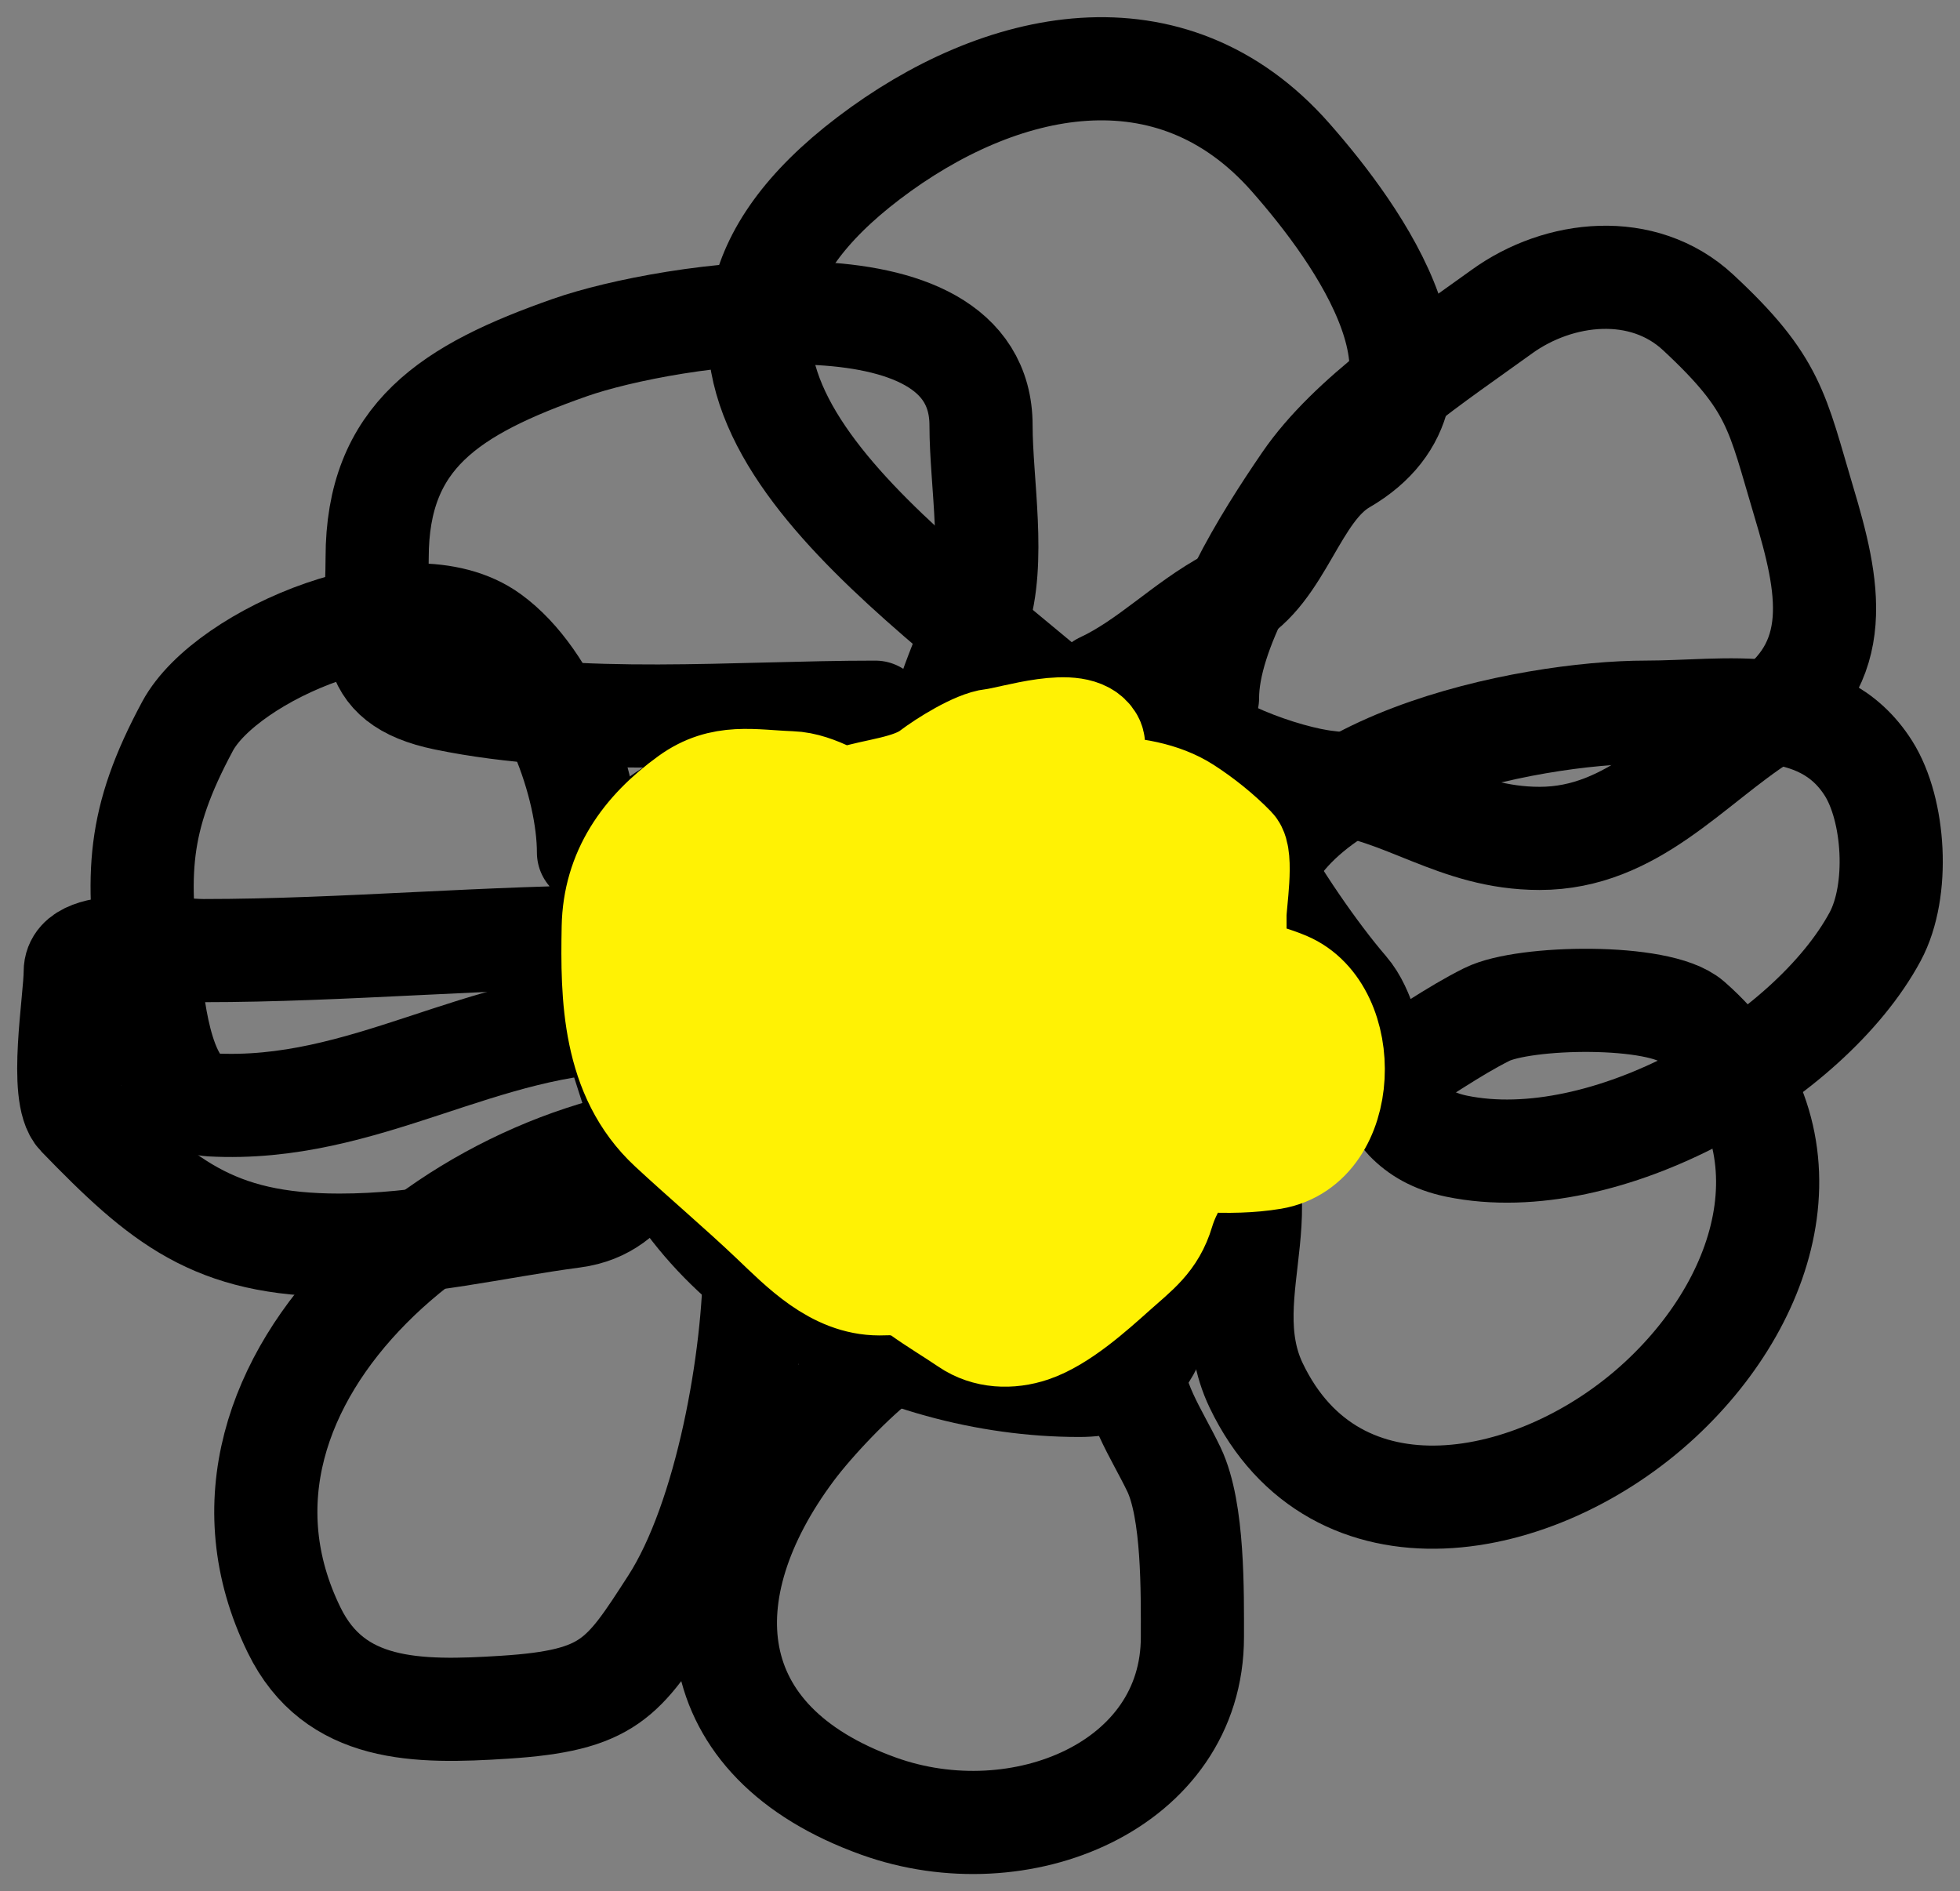 <svg width="57" height="55" viewBox="0 0 57 55" fill="none" xmlns="http://www.w3.org/2000/svg">
<rect x="0" y="0" width="57" height="55" fill="#808080" stroke="none"/>
<path d="M30.288 21.527C26.144 21.527 21.383 21.642 18.214 24.587C16.425 26.248 17.937 30.257 18.531 32.133C20.141 37.218 26.001 40.29 31.385 40.29C34.108 40.29 33.494 37.751 34.678 35.894C36.444 33.125 35.995 29.76 35.995 26.649C35.995 24.64 35.452 22.473 33.898 21.029C32.292 19.537 30.305 20.712 28.531 20.712" stroke="black" stroke-width="3" stroke-linecap="round"/>
<path d="M30.288 19.895C25.127 15.58 17.792 10.279 25.263 4.599C29.077 1.7 34.046 0.618 37.532 4.577C39.512 6.825 42.754 11.32 39.069 13.46C37.64 14.289 37.282 16.635 35.752 17.448C34.446 18.141 33.387 19.271 32.044 19.895" stroke="black" stroke-width="3" stroke-linecap="round"/>
<path d="M35.116 20.303C35.116 18.35 36.777 15.709 37.945 14.003C39.254 12.092 41.768 10.443 43.677 9.063C45.337 7.864 47.782 7.596 49.385 9.086C51.628 11.169 51.677 11.978 52.458 14.592C53.181 17.007 53.704 19.322 51.263 20.892C49.156 22.247 47.484 24.382 44.775 24.382C42.32 24.382 40.848 22.979 38.628 22.75C37.387 22.622 34.764 21.689 34.238 20.71" stroke="black" stroke-width="3" stroke-linecap="round"/>
<path d="M36.434 26.422C36.938 22.204 44.424 20.711 47.874 20.711C50.21 20.711 52.944 20.142 54.338 22.343C55.102 23.55 55.253 25.899 54.533 27.238C52.631 30.771 46.696 34.228 42.361 33.333C39.724 32.789 40.238 30.023 39.166 28.779C38.248 27.713 37.094 26.017 36.434 24.79" stroke="black" stroke-width="3" stroke-linecap="round"/>
<path d="M37.312 32.132C39.675 32.132 41.22 30.513 43.239 29.503C44.322 28.962 48.259 28.889 49.166 29.684C52.843 32.911 51.598 37.623 48.288 40.698C44.727 44.006 38.829 45.092 36.531 40.29C35.208 37.523 37.733 34.563 35.117 32.132" stroke="black" stroke-width="3" stroke-linecap="round"/>
<path d="M32.921 39.474C32.921 40.705 33.623 41.656 34.141 42.737C34.712 43.933 34.677 46.312 34.677 47.61C34.677 51.936 29.666 54.003 25.555 52.527C20.312 50.645 19.99 46.267 23.042 42.171C23.658 41.345 24.851 40.088 25.677 39.474C26.553 38.823 26.632 37.43 27.213 36.619" stroke="black" stroke-width="3" stroke-linecap="round"/>
<path d="M21.945 36.619C21.945 39.441 21.139 44.145 19.53 46.635C18.119 48.821 17.718 49.454 14.676 49.649C12.122 49.813 9.731 49.812 8.554 47.406C4.963 40.066 13.848 32.948 21.067 32.948" stroke="black" stroke-width="3" stroke-linecap="round"/>
<path d="M18.432 29.685C13.998 29.685 10.637 32.378 6.138 32.132C4.701 32.054 4.475 29.313 4.358 28.439C3.954 25.438 3.973 23.873 5.455 21.119C6.583 19.023 11.883 16.772 14.261 18.491C16.008 19.753 17.114 22.832 17.114 24.79" stroke="black" stroke-width="3" stroke-linecap="round"/>
<path d="M25.456 20.712C21.379 20.712 16.874 21.138 12.943 20.326C10.463 19.814 10.968 18.4 10.968 16.225C10.968 12.683 13.088 11.331 16.578 10.106C19.396 9.117 28.53 7.682 28.53 12.372C28.53 14.042 28.968 16.329 28.432 17.947C27.914 19.511 27.212 20.681 27.212 22.343" stroke="black" stroke-width="3" stroke-linecap="round"/>
<path d="M18.433 27.238C14.23 27.238 9.995 27.645 5.92 27.645C5.027 27.645 2.188 27.197 2.188 28.257C2.188 29.075 1.706 31.852 2.285 32.45C4.697 34.939 6.199 36.211 9.871 36.211C12.308 36.211 14.312 35.687 16.676 35.373C18.558 35.123 18.901 33.314 19.75 32.132" stroke="black" stroke-width="3" stroke-linecap="round"/>
<path d="M26.343 26.962C24.86 26.962 24.851 28.092 25.619 29.206C26.826 30.954 30.015 30.785 31.24 29.178C31.633 28.662 32.404 27.127 31.838 26.523C31.058 25.691 29.023 25.974 27.968 25.974C26.922 25.974 26.599 25.948 26.505 27.044C26.387 28.433 26.472 29.773 27.407 30.914C28.948 32.798 31.062 30.442 30.974 28.767C30.927 27.873 29.998 27.703 29.209 27.703C28.162 27.703 28.261 29.216 28.204 29.906C28.177 30.234 27.816 31.324 28.263 31.532C28.661 31.717 30.017 31.858 30.272 31.408C31.195 29.783 26.665 28.556 25.87 30.201C25.674 30.606 25.409 31.842 25.915 32.143C26.573 32.534 28.122 32.618 28.596 31.937C30.017 29.889 27.583 26.699 25.087 26.859C24.007 26.928 24.062 28.73 24.112 29.405C24.2 30.588 24.502 31.392 25.915 31.408C27.183 31.423 27.674 30.677 27.776 29.556C27.921 27.956 26.899 27.089 25.279 26.743C24.292 26.531 23.063 26.33 22.044 26.482C21.424 26.574 21.4 27.756 21.431 28.19C21.516 29.372 24.628 29.92 24.74 28.623C24.777 28.189 24.913 27.358 24.423 27.113C23.783 26.793 22.738 26.61 22.015 26.592C21.245 26.572 21.402 27.814 21.66 28.321C22.098 29.179 22.62 27.905 22.62 27.518C22.62 26.593 21.968 25.942 20.959 25.734C20.227 25.583 19.191 26.54 19.002 27.113C18.677 28.093 18.682 28.824 19.23 29.741C19.423 30.063 19.378 30.448 19.533 30.791C19.669 31.091 19.942 31.723 19.962 32.026C19.996 32.567 20.727 34.196 21.365 34.366C22.373 34.633 23.412 35.336 24.186 36.006C25.126 36.819 25.659 37.46 27.015 37.46C27.838 37.46 28.36 37.475 29.076 37.838C30.004 38.308 30.065 38.881 30.065 37.33C30.065 35.967 30.229 34.512 29.799 33.193C29.583 32.529 29.361 31.49 28.5 31.312C27.398 31.085 26.953 32.013 26.771 32.877C26.582 33.777 26.514 34.72 26.483 35.635C26.469 36.056 26.37 36.697 26.668 37.062C27.3 37.839 29.153 36.476 28.507 35.738C28.127 35.304 24.864 34.949 25.028 35.484C25.157 35.903 26.33 35.986 26.712 35.978C27.66 35.958 26.235 34.313 26.077 34.153C25.347 33.413 24.234 32.503 23.182 32.177C23.013 32.125 23.446 32.368 23.684 32.246C24.33 31.912 22.625 29.267 22.488 28.691C22.313 27.963 22.494 27.579 22.628 26.893C22.956 25.219 24.977 24.739 26.476 24.341C27.549 24.056 28.462 23.595 29.534 23.319C30.27 23.128 30.499 23.156 30.996 22.639C31.227 22.4 31.978 21.904 31.764 21.528C31.355 20.811 29.429 21.47 28.869 21.528C28.375 21.579 27.454 22.16 27.067 22.454C26.479 22.901 25.446 22.973 24.74 23.202C23.855 23.49 23.051 23.714 22.222 24.121C21.053 24.696 21.363 25.686 21.453 26.839C21.572 28.337 22.236 29.507 23.078 30.736C23.268 31.012 23.397 31.263 23.625 31.532C24.206 32.219 25.859 32.387 26.72 32.513C28.263 32.739 28.77 32.323 29.637 31.107C30.551 29.823 31.927 28.357 31.927 26.756C31.927 25.589 31.711 24.799 30.39 24.554C29.677 24.421 28.599 24.041 28.396 24.821C27.641 27.727 27.672 30.756 27.672 33.728C27.672 34.551 27.834 35.083 28.071 35.855C28.321 36.667 30.147 36.417 30.715 36.212C32.067 35.723 32.662 34.849 33.049 33.563C33.372 32.492 33.389 31.344 33.389 30.242C33.389 29.623 33.402 28.805 33.551 28.197C33.803 27.177 33.655 26.035 33.655 24.986C33.655 24.577 33.794 23.647 33.441 23.319C32.906 22.822 32.036 22.763 31.336 22.763C29.883 22.763 29.657 24.399 29.371 25.48C28.937 27.124 28.869 28.733 28.869 30.42C28.869 31.807 28.781 33.215 28.972 34.592C29.089 35.433 29.843 35.658 30.664 35.093C31.737 34.354 32.881 32.64 32.983 31.36C33.073 30.23 33.044 29.07 33.226 27.95C33.364 27.101 33.621 26.104 33.655 25.26C33.676 24.736 33.806 24.219 33.315 23.929C32.471 23.43 31.283 23.504 30.331 23.504C29.056 23.504 27.781 23.504 26.505 23.504C26.116 23.504 25.665 23.566 25.279 23.504C24.469 23.374 23.815 22.791 22.99 22.763C21.893 22.725 21.004 22.497 20.028 23.202C18.709 24.155 17.866 25.357 17.834 26.962C17.795 28.986 17.83 31.281 19.489 32.822C20.466 33.729 21.491 34.593 22.458 35.512C23.293 36.305 24.27 37.337 25.575 37.337C26.192 37.337 26.257 37.233 26.742 37.584C27.192 37.909 27.671 38.191 28.13 38.503C28.684 38.88 29.379 38.907 30.006 38.696C30.856 38.408 31.785 37.57 32.429 36.994C33.07 36.42 33.565 36.082 33.817 35.237C34.197 33.967 35.381 32.92 35.642 31.587C35.959 29.963 35.915 28.273 35.915 26.619C35.915 26.263 36.141 24.907 35.885 24.643C35.485 24.23 34.974 23.82 34.482 23.504C33.158 22.653 30.836 22.834 29.408 23.38C27.286 24.192 26.245 25.477 25.841 27.58C25.602 28.819 25.623 30.151 25.678 31.408C25.753 33.104 28.458 33.168 29.77 33.234C30.783 33.284 32.038 33.425 33.049 33.254C33.43 33.19 33.409 32.152 33.463 31.909C33.575 31.402 33.71 30.945 33.647 30.42C33.561 29.7 32.456 29.289 31.845 29.062C30.863 28.697 29.826 28.456 28.765 28.444C28.141 28.437 27.172 28.279 26.579 28.499C25.541 28.885 25.045 30.163 24.674 31.024C24.302 31.888 24.067 32.729 24.083 33.659C24.095 34.368 24.385 34.889 25.08 35.224C25.52 35.435 26.542 35.702 26.801 35.155C28.036 32.546 26.899 29.687 24.223 28.396C23.149 27.878 21.964 27.641 20.759 27.703C19.806 27.752 20.185 29.429 20.257 30.022C20.589 32.761 23.127 34.992 25.597 36.267C26.182 36.569 27.431 37.049 27.931 36.376C28.344 35.819 28.386 35.019 28.47 34.373C28.58 33.524 28.741 32.65 28.714 31.793C28.621 28.869 24.463 27.265 21.779 27.093C20.889 27.035 20.344 27.666 20.567 28.527C21.018 30.263 23.741 32.505 25.678 31.258C27.757 29.919 28.159 25.494 25.014 25.137C24.594 25.089 23.266 24.895 22.953 25.254C22.396 25.891 22.26 26.921 22.155 27.703C21.836 30.076 23.434 31.177 25.693 32.115C28.02 33.081 30.531 33.407 33.049 33.604C34.32 33.703 35.736 33.886 37.008 33.673C39.245 33.298 39.332 29.403 37.407 28.595C36.056 28.029 34.059 27.932 32.724 28.54C29.87 29.842 33.038 32.524 34.748 33.357C35.249 33.601 36.181 34.143 36.181 33.343C36.181 31.259 35.75 29.381 34.519 27.607C33.965 26.809 33.119 25.714 32.089 25.384C31.774 25.283 31.349 25.324 31.026 25.281C30.213 25.173 29.423 24.951 28.603 24.89C27.108 24.779 25.887 24.9 24.881 26.029C24.21 26.781 23.391 28.219 23.714 29.254C24.053 30.344 27.601 28.77 28.049 28.547C29.148 28.002 30.168 27.326 31.173 26.646C31.361 26.52 31.869 26.283 31.919 26.029C32.044 25.392 30.712 24.936 30.257 24.739C28.989 24.188 27.729 23.919 26.358 23.696C26.039 23.644 25.415 23.488 25.146 23.751C24.477 24.407 24.688 26.099 24.836 26.866C25.258 29.047 27.543 30.095 29.681 30.544C30.864 30.792 30.467 30.041 29.977 29.254C28.245 26.473 25.242 24.814 21.823 24.986C20.998 25.027 21.291 26.674 21.291 27.209" stroke="#FFF204" stroke-width="3" stroke-linecap="round"/>
</svg>
